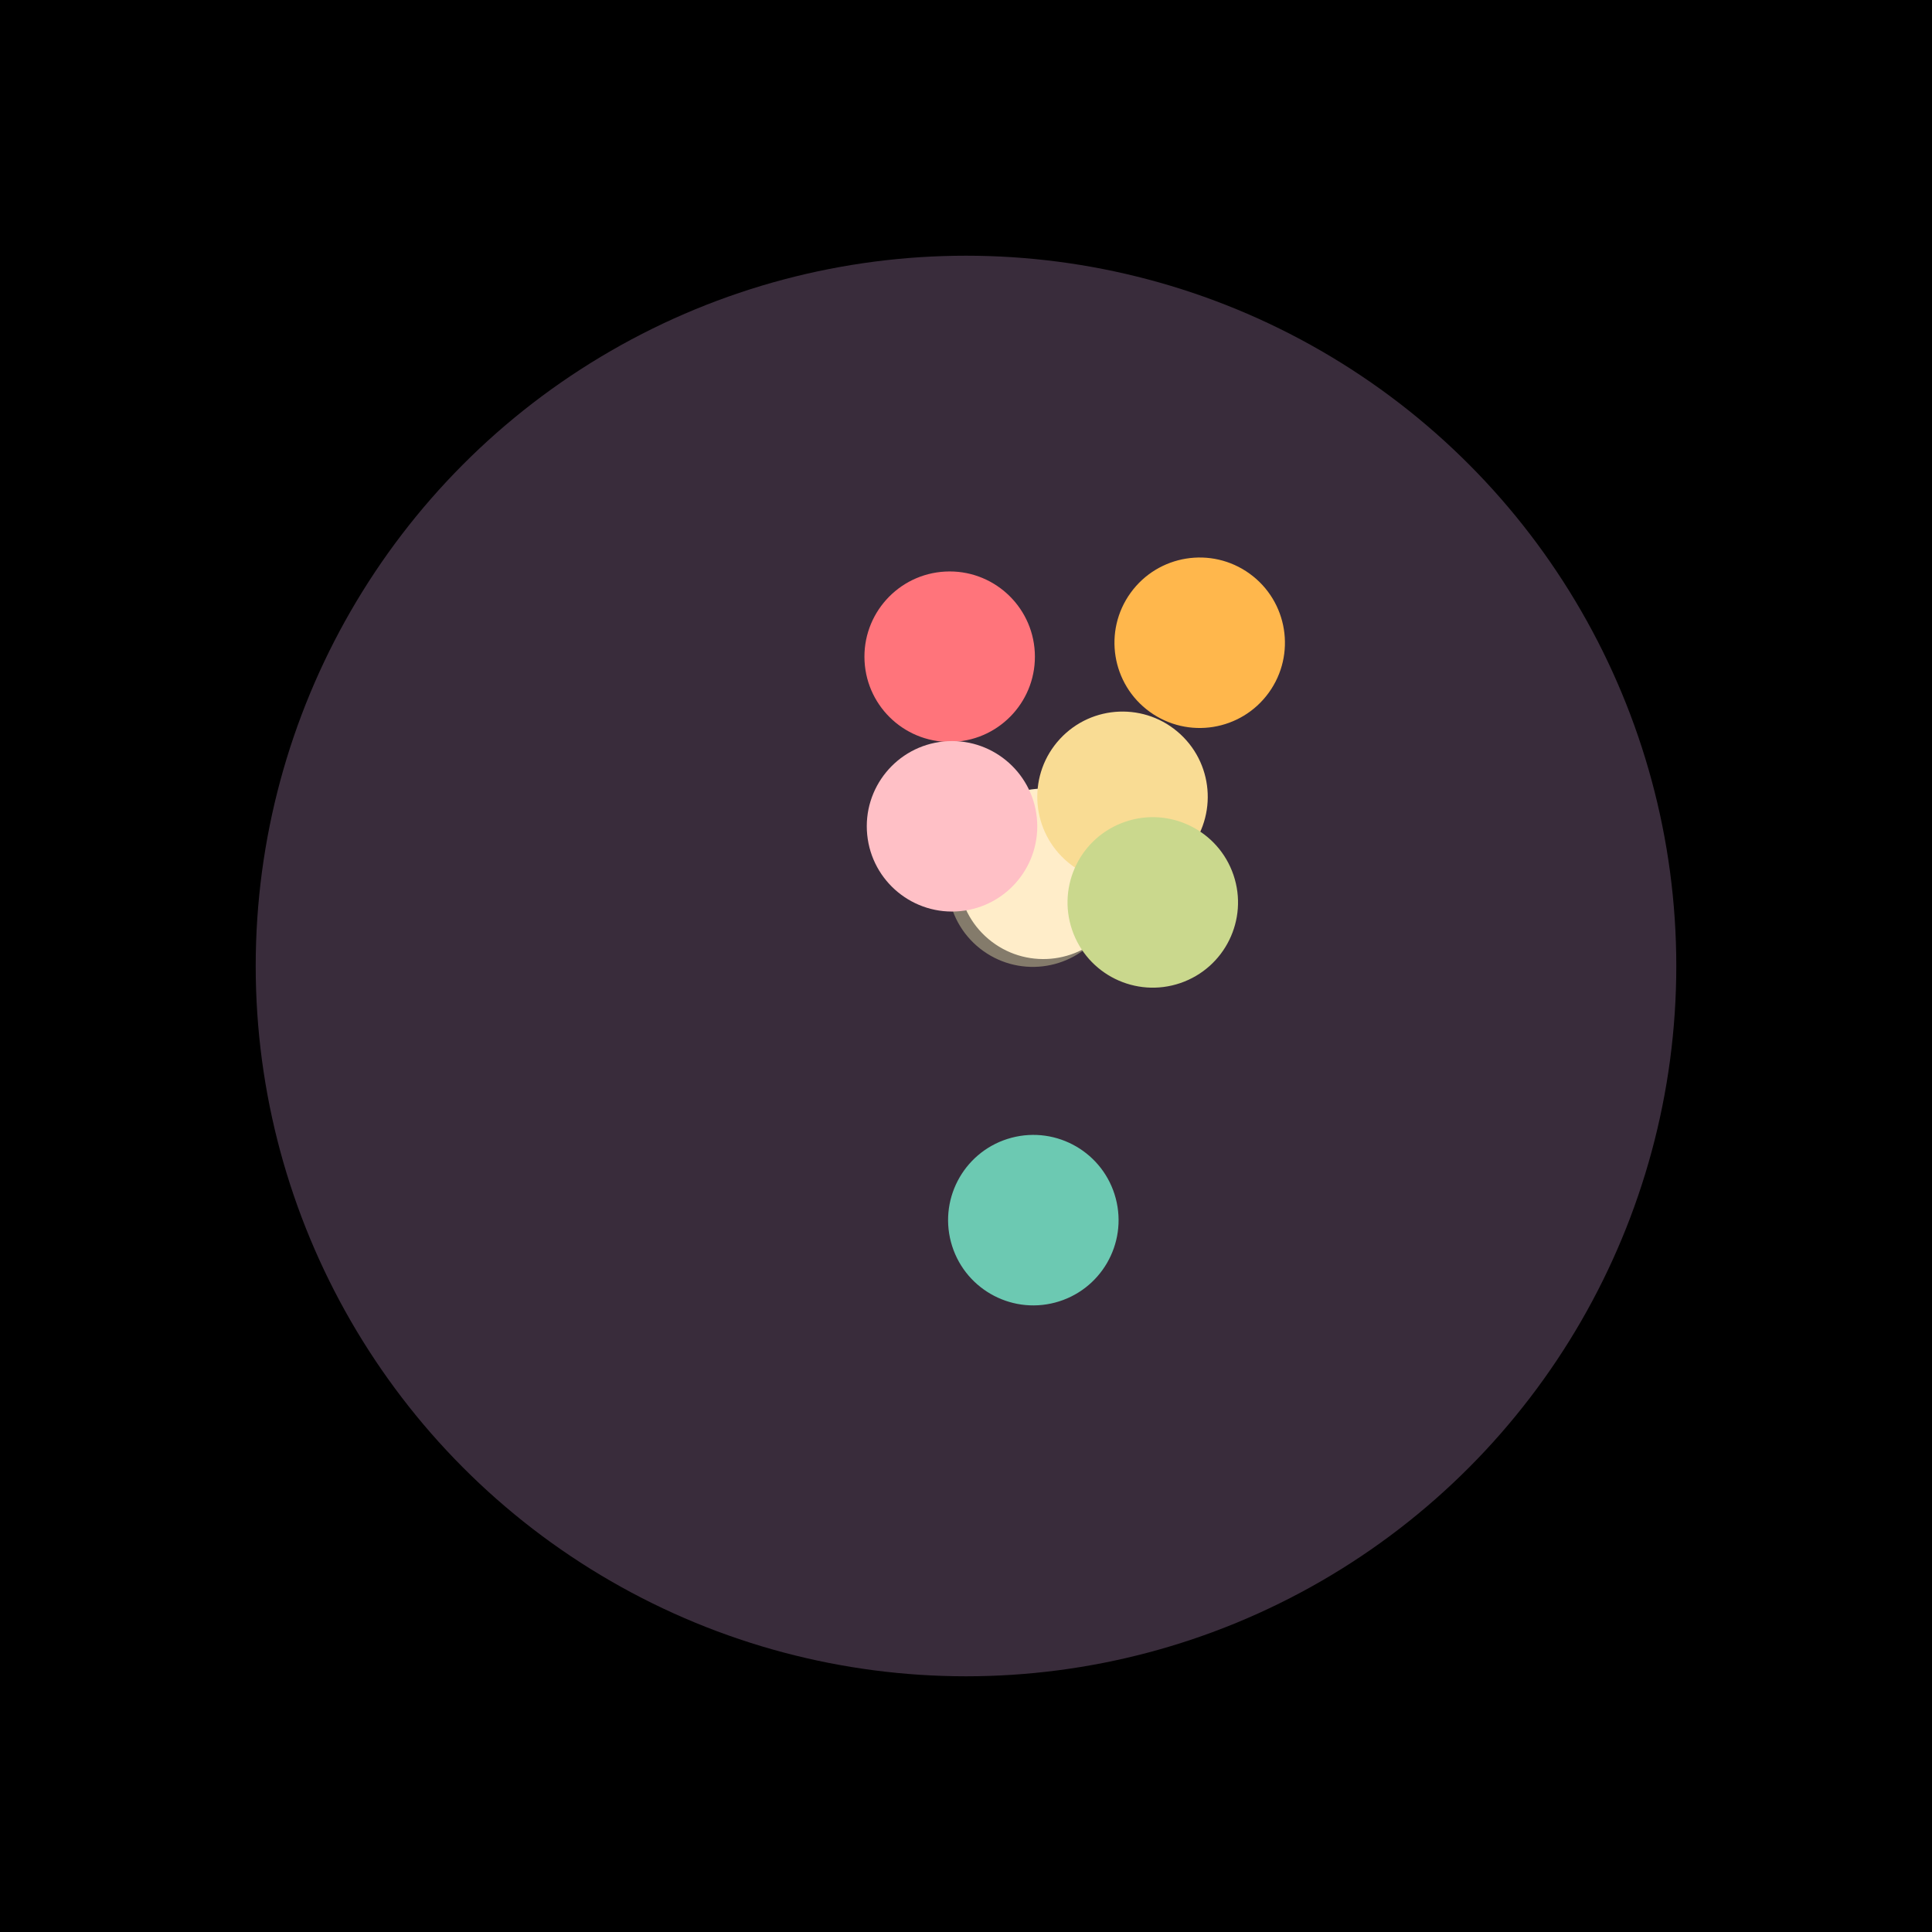 <?xml version="1.0" encoding="UTF-8"?>

<svg
  width="272"
  height="272"
  viewBox="0 0 272 272"
  version="1.1"
  xmlns="http://www.w3.org/2000/svg" xmlns:cc="http://creativecommons.org/ns#" xmlns:dc="http://purl.org/dc/elements/1.1/" xmlns:rdf="http://www.w3.org/1999/02/22-rdf-syntax-ns#"
>
  <rect
    y="0"
    x="0"
    height="272"
    width="272"
    style="opacity:1;fill:#000000;fill-opacity:1;stroke:none;"
  />
  <circle
    style="opacity: 1; fill: #392c3b; fill-opacity: 1; stroke: #ffffff; stroke-opacity: 0; stroke-width: 1.5px;"
    cx="136"
    cy="136"
    r="100" />
      <g transform='rotate(-51.6 136 136)'>
        <circle
          transform='translate(15.152 0)'
          style="opacity: 1; fill: #847b6b; fill-opacity: 1; stroke: none;"
          cx="136"
          cy="136"
          r="12" />
      </g>
      <g transform='rotate(-50 136 136)'>
        <circle
          transform='translate(16.941 0)'
          style="opacity: 1; fill: #ffedc9; fill-opacity: 1; stroke: none;"
          cx="136"
          cy="136"
          r="12" />
      </g>
      <g transform='rotate(266.978 136 136)'>
        <circle
          transform='translate(43.608 0)'
          style="opacity: 1; fill: #ff747b; fill-opacity: 1; stroke: none;"
          cx="136"
          cy="136"
          r="12" />
      </g>
      <g transform='rotate(-54.134 136 136)'>
        <circle
          transform='translate(56.157 0)'
          style="opacity: 1; fill: #ffb74c; fill-opacity: 1; stroke: none;"
          cx="136"
          cy="136"
          r="12" />
      </g>
      <g transform='rotate(-47.228 136 136)'>
        <circle
          transform='translate(32.45 0)'
          style="opacity: 1; fill: #f9dc94; fill-opacity: 1; stroke: none;"
          cx="136"
          cy="136"
          r="12" />
      </g>
      <g transform='rotate(-18.8 136 136)'>
        <circle
          transform='translate(27.778 0)'
          style="opacity: 1; fill: #cad88d; fill-opacity: 1; stroke: none;"
          cx="136"
          cy="136"
          r="12" />
      </g>
      <g transform='rotate(75.161 136 136)'>
        <circle
          transform='translate(37.015 0)'
          style="opacity: 1; fill: #6cc9b2; fill-opacity: 1; stroke: none;"
          cx="136"
          cy="136"
          r="12" />
      </g>
      <g transform='rotate(264.286 136 136)'>
        <circle
          transform='translate(19.765 0)'
          style="opacity: 1; fill: #ffc0c6; fill-opacity: 1; stroke: none;"
          cx="136"
          cy="136"
          r="12" />
      </g>
</svg>